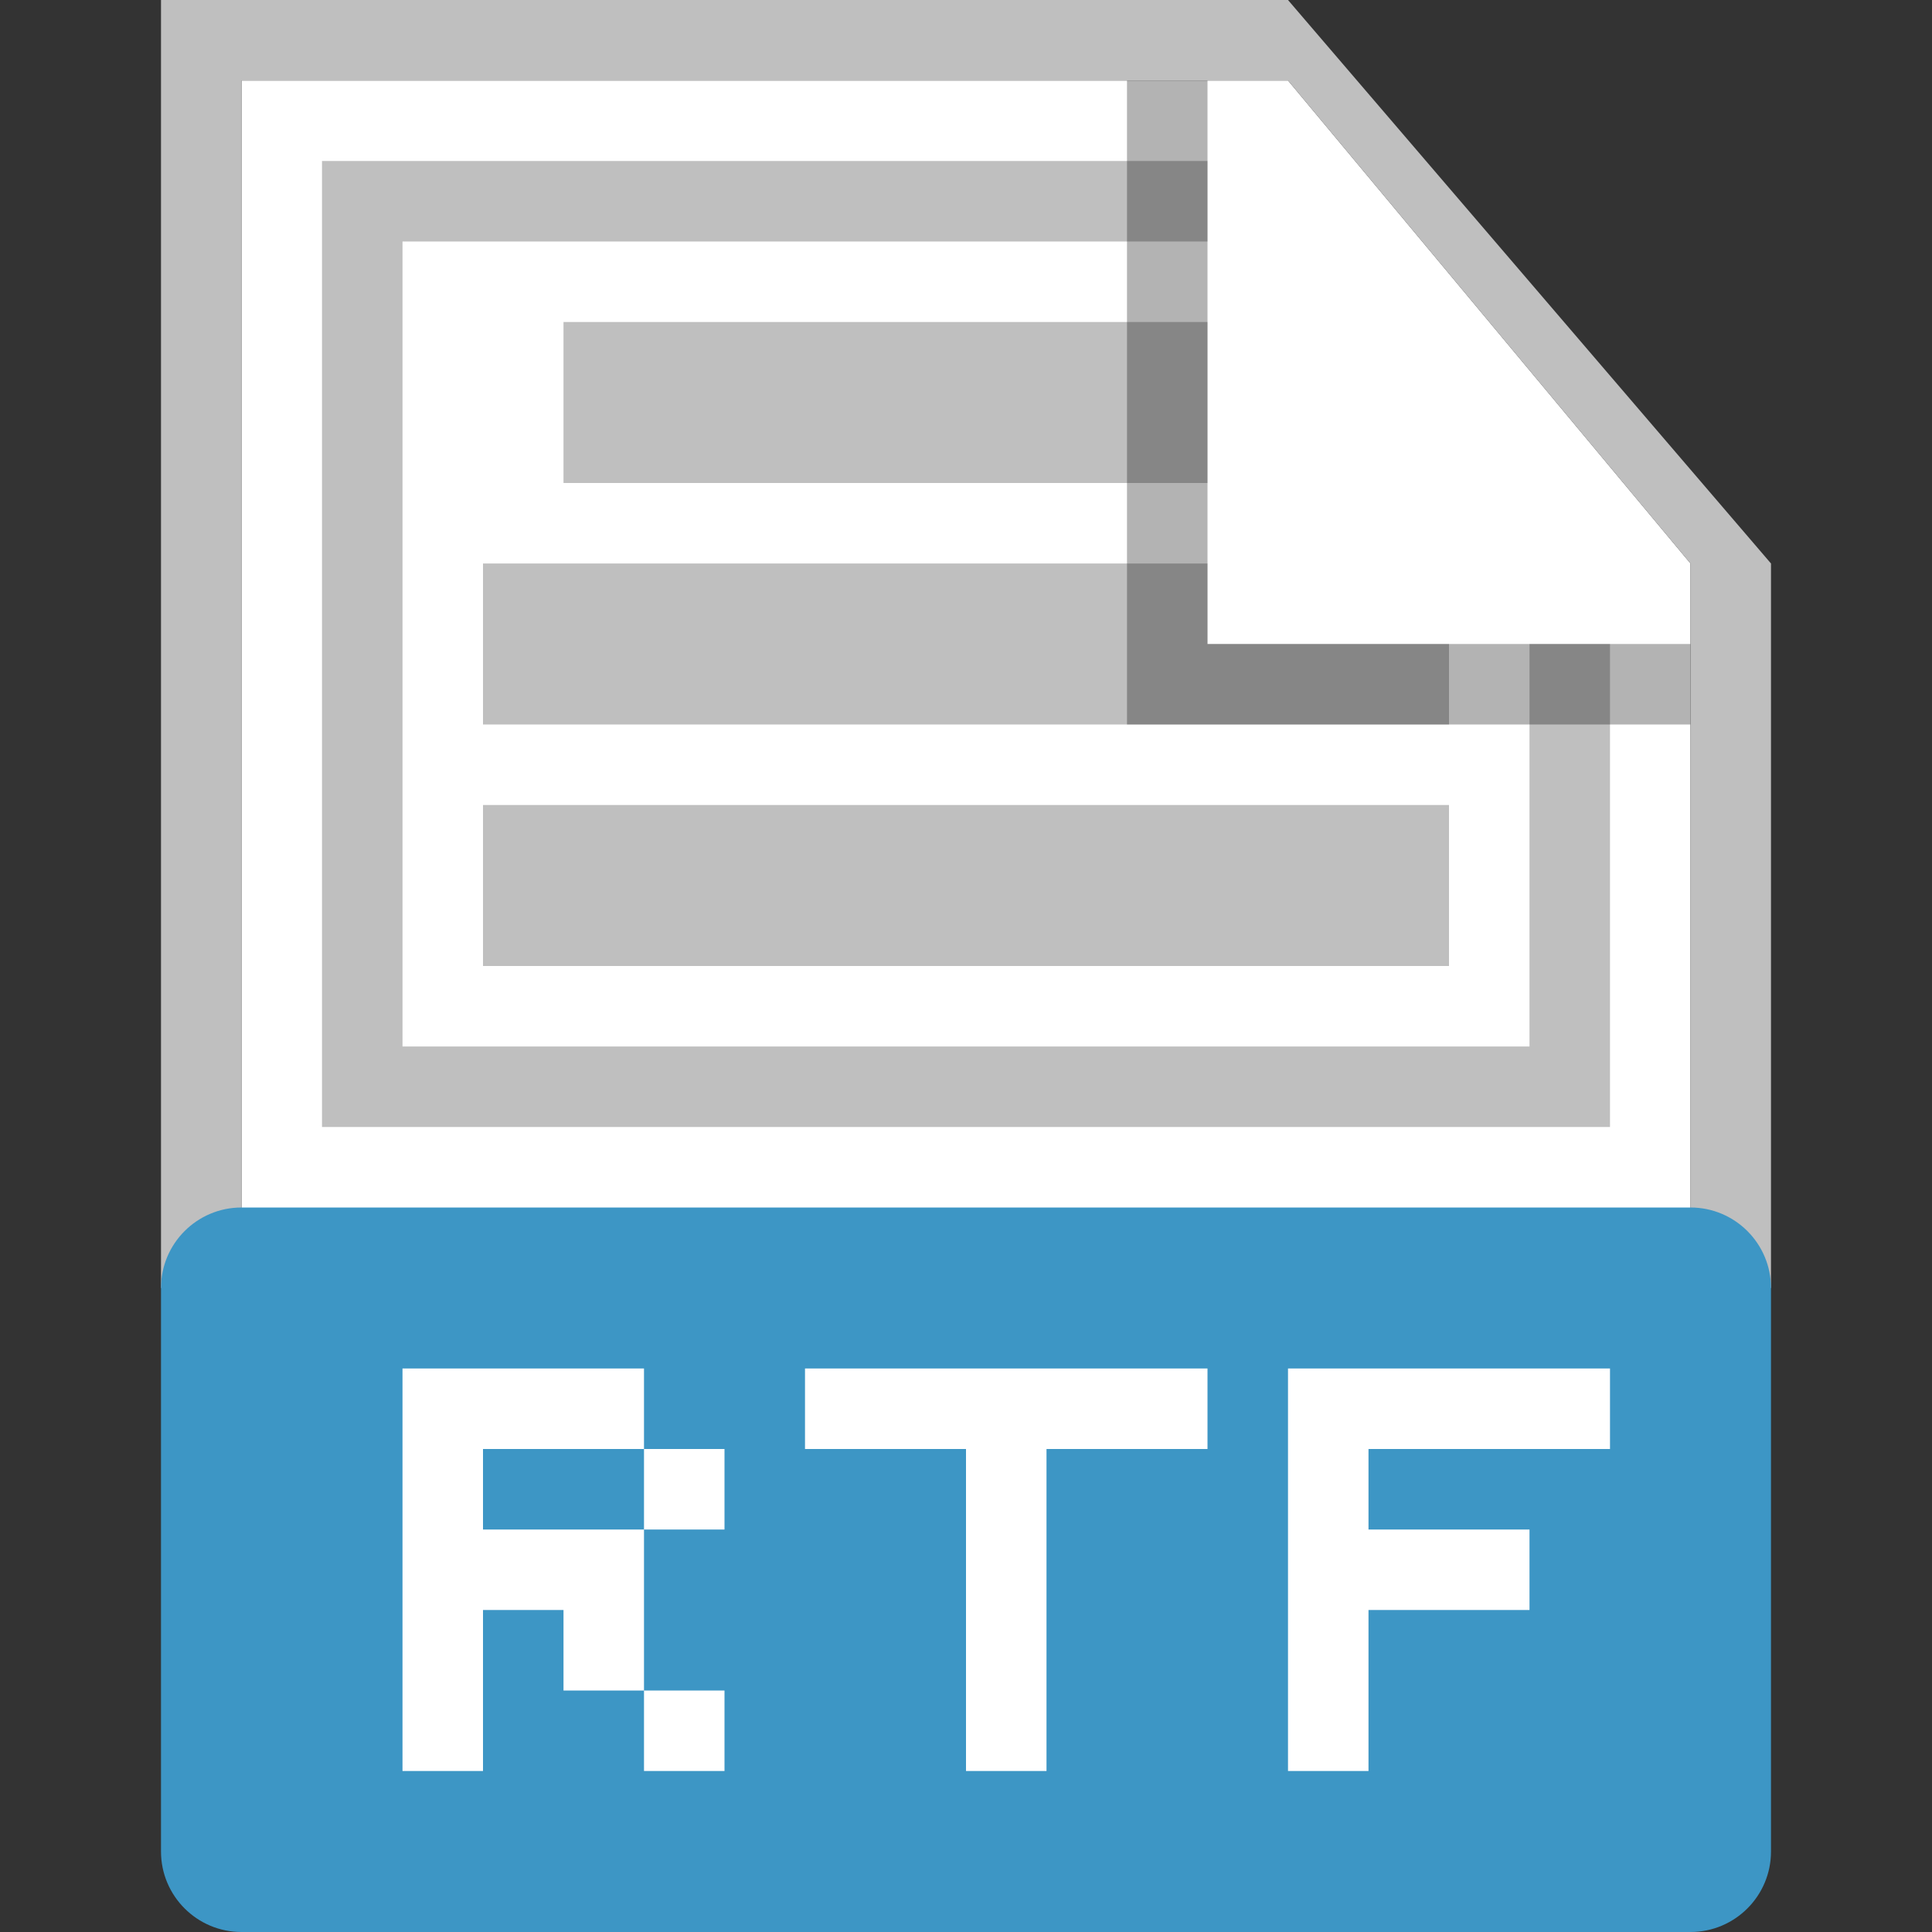 <svg width="24" height="24" viewBox="0 0 24 24" fill="none" xmlns="http://www.w3.org/2000/svg">
<rect x="0" y="0" width="24" height="24" fill="#333333" stroke="none"/>
<path d="M3 1H16L21 7V23H3V1Z" fill="white"/>
<path d="M21 7L16 1H3V16H2V0H16L22 7V16H21V7Z" fill="#BFBFBF"/>
<path fill-rule="evenodd" clip-rule="evenodd" d="M3 15C2.448 15 2 15.448 2 16V23C2 23.552 2.448 24 3 24H21C21.552 24 22 23.552 22 23V16C22 15.448 21.552 15 21 15H3ZM10 17H15V18H13V22H12V18H10V17ZM16 17H20V18H17V19H19V20H17V22H16V17ZM5 17H8V18H6V19H8V21H7V20H6V22H5V17ZM8 21H9V22H8V21ZM8 19V18H9V19H8Z" fill="#3D96C5"/>
<path d="M4 2V14H20V8H19V13H5V3H15V2H4Z" fill="#BFBFBF"/>
<path d="M15 4H7V6H15V4Z" fill="#BFBFBF"/>
<path d="M15 7H6V9H18V8H15V7Z" fill="#BFBFBF"/>
<path d="M18 10H6V12H18V10Z" fill="#BFBFBF"/>
<path opacity="0.3" d="M14 9V1H15V8H21V9H14Z" fill="black"/>
</svg>

